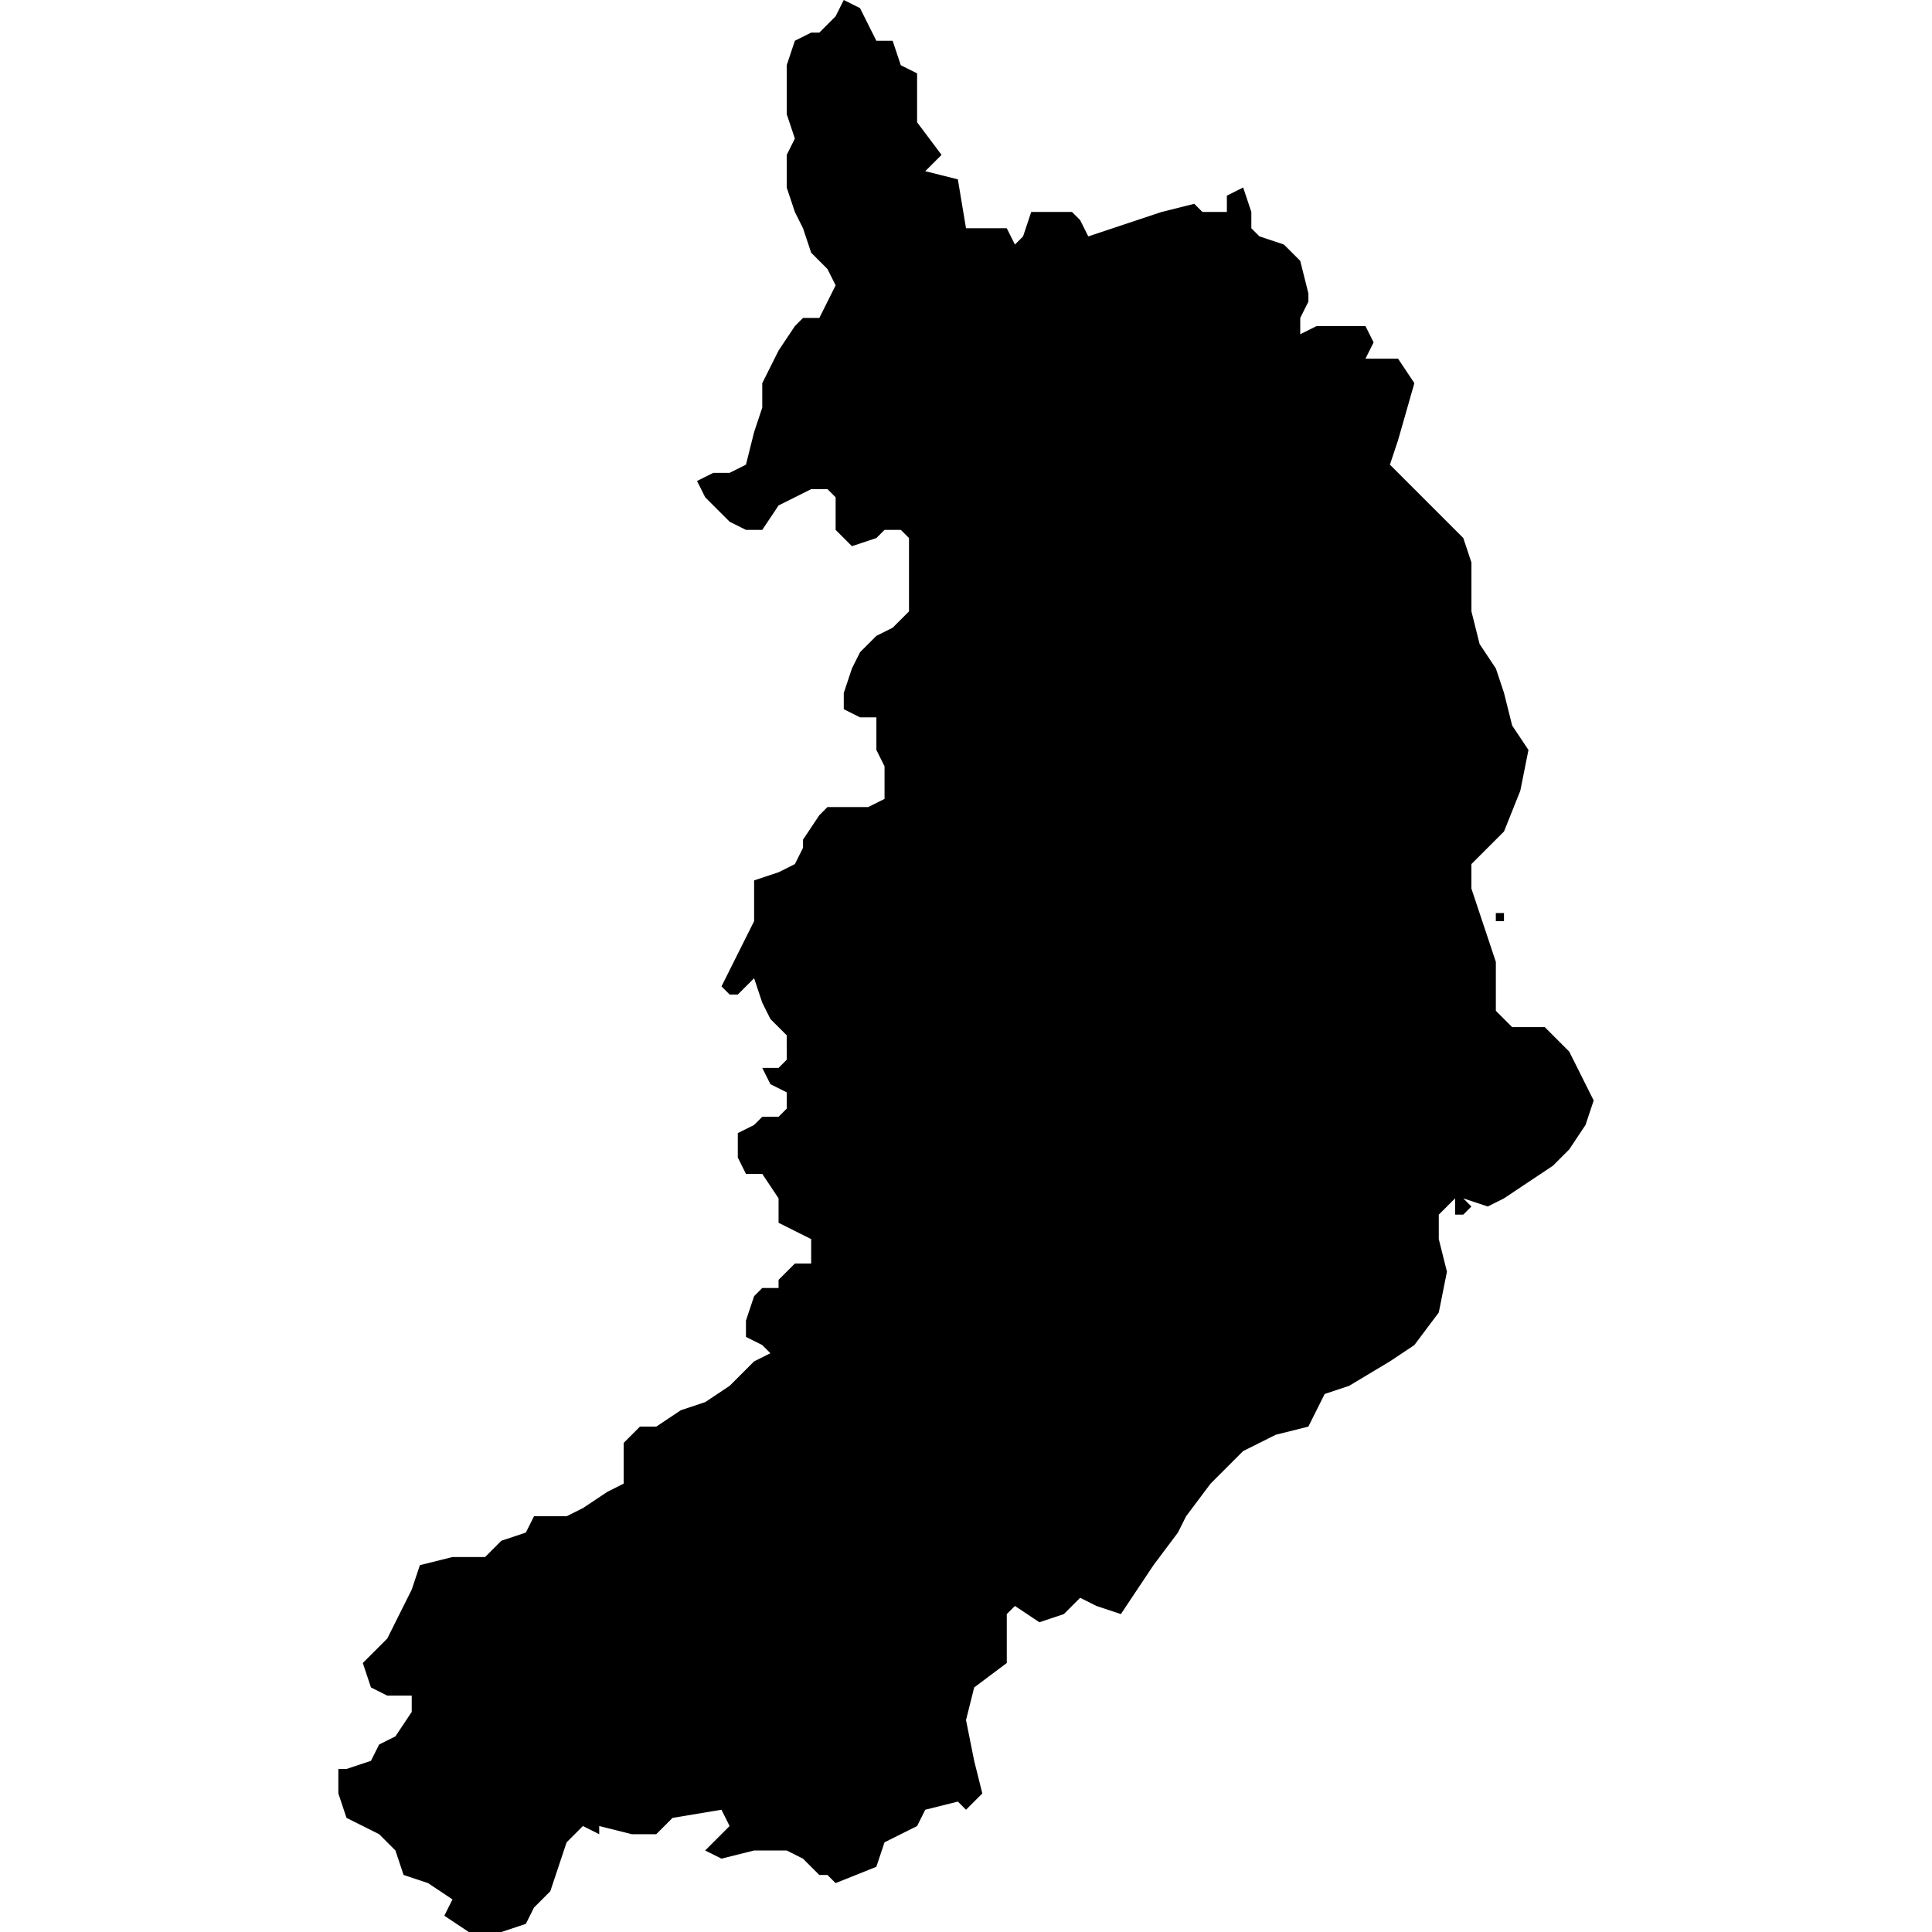 <?xml version="1.0" encoding="UTF-8" standalone="no"?>
<svg
   xmlns:dc="http://purl.org/dc/elements/1.1/"
   xmlns:cc="http://creativecommons.org/ns#"
   xmlns:rdf="http://www.w3.org/1999/02/22-rdf-syntax-ns#"
   xmlns:svg="http://www.w3.org/2000/svg"
   xmlns="http://www.w3.org/2000/svg"
   xmlns:sodipodi="http://sodipodi.sourceforge.net/DTD/sodipodi-0.dtd"
   xmlns:inkscape="http://www.inkscape.org/namespaces/inkscape"
   version="1.0"
   width="1024pt"
   height="1024pt"
   viewBox="0 0 1024 1024"
   preserveAspectRatio="xMidYMid meet"
   id="svg2211"
   sodipodi:docname="vector.svg"
   inkscape:version="1.0.2-2 (e86c870879, 2021-01-15)">
  <defs
     id="defs2215" />
  <sodipodi:namedview
     pagecolor="#ffffff"
     bordercolor="#666666"
     borderopacity="1"
     objecttolerance="10"
     gridtolerance="10"
     guidetolerance="10"
     inkscape:pageopacity="0"
     inkscape:pageshadow="2"
     inkscape:window-width="1366"
     inkscape:window-height="697"
     id="namedview2213"
     showgrid="false"
     inkscape:zoom="0.1940918"
     inkscape:cx="1266.7524"
     inkscape:cy="760.26375"
     inkscape:window-x="-8"
     inkscape:window-y="-8"
     inkscape:window-maximized="1"
     inkscape:current-layer="svg2211"
     fit-margin-top="0"
     fit-margin-left="0"
     fit-margin-right="0"
     fit-margin-bottom="0" />
  <path
     d="m 797.141,488.236 h -4.321 v -4.321 h 4.321 z M 455.832,4.32 464.473,21.602 h 8.641 l 4.321,12.962 8.642,4.321 v 25.923 l 12.961,17.283 -8.64,8.641 17.282,4.321 4.321,25.923 h 21.604 l 4.32,8.641 4.321,-4.321 4.321,-12.961 h 21.603 l 4.321,4.32 4.321,8.641 25.924,-8.641 12.962,-4.32 17.283,-4.321 4.321,4.321 h 12.961 v -8.641 l 8.641,-4.321 4.321,12.962 v 8.641 l 4.321,4.321 12.961,4.321 8.641,8.641 4.321,17.282 v 4.321 l -4.321,8.641 v 8.641 l 8.641,-4.321 h 25.923 l 4.321,8.641 -4.321,8.641 h 17.283 l 8.64,12.962 -8.64,30.244 -4.321,12.962 30.244,30.244 8.641,8.641 4.321,12.961 v 25.923 l 4.321,17.283 8.624,12.962 4.321,12.961 4.32,17.283 8.641,12.961 -4.321,21.604 -8.64,21.603 -17.283,17.283 v 12.961 l 8.642,25.923 4.321,12.962 v 25.924 l 8.64,8.641 h 17.283 l 12.961,12.962 8.641,17.282 4.321,8.641 -4.321,12.962 -8.641,12.98 -8.641,8.641 -12.962,8.642 -12.961,8.64 -8.641,4.321 -12.962,-4.321 4.321,4.321 -4.321,4.321 h -4.321 v -8.642 h 4.321 -4.321 l -4.321,4.321 -4.321,4.321 v 12.961 l 4.321,17.283 -4.321,21.603 -12.961,17.283 -12.962,8.641 -21.603,12.961 -12.962,4.321 -8.641,17.283 -17.283,4.32 -17.283,8.641 -17.282,17.283 -12.962,17.282 -4.321,8.641 -12.961,17.283 -8.641,12.961 -8.641,12.962 -12.962,-4.321 -8.623,-4.321 -8.64,8.641 -12.962,4.321 -12.962,-8.641 -4.32,4.321 v 25.923 l -17.283,12.962 -4.321,17.282 4.321,21.603 4.321,17.283 -8.641,8.641 -4.321,-4.321 -17.282,4.321 -4.321,8.641 -17.283,8.641 -4.321,12.961 -21.603,8.641 -4.321,-4.321 h -4.321 l -8.641,-8.642 -8.64,-4.321 h -17.283 l -17.282,4.321 -8.641,-4.321 12.962,-12.961 -4.321,-8.641 -25.923,4.321 -8.641,8.641 h -12.945 l -17.282,-4.321 v 4.321 l -8.641,-4.321 -8.64,8.641 -8.641,25.924 -8.641,8.64 -4.321,8.641 -12.962,4.321 h -17.282 l -12.962,-8.641 4.321,-8.641 -12.961,-8.641 -12.962,-4.321 -4.321,-12.962 -8.641,-8.641 -8.641,-4.321 -8.641,-4.321 -4.321,-12.962 v -12.962 h 4.321 l 12.962,-4.321 4.321,-8.64 8.641,-4.321 8.641,-12.962 v -8.64 h -12.962 l -8.641,-4.321 -4.321,-12.962 12.961,-12.961 8.641,-17.283 4.321,-8.641 4.321,-12.961 17.282,-4.321 h 17.283 l 8.641,-8.641 12.962,-4.321 4.321,-8.641 h 17.283 l 8.64,-4.32 12.962,-8.641 8.642,-4.321 v -21.604 l 8.641,-8.64 h 8.641 l 12.962,-8.641 12.962,-4.321 12.961,-8.642 12.962,-12.961 8.641,-4.321 -4.32,-4.321 -8.641,-4.321 v -8.641 l 4.321,-12.961 4.321,-4.321 h 8.641 v -4.321 l 8.641,-8.641 h 8.642 v -12.962 l -8.642,-4.32 -8.641,-4.321 v -12.962 l -8.641,-12.961 h -8.641 l -4.321,-8.641 v -12.962 l 8.641,-4.321 4.321,-4.321 h 8.641 l 4.321,-4.321 v -8.641 l -8.641,-4.321 -4.32,-8.641 h 8.641 l 4.321,-4.321 V 548.734 l -8.641,-8.641 -4.32,-8.641 -4.321,-12.961 -8.641,8.641 h -4.321 l -4.321,-4.32 4.321,-8.641 4.321,-8.641 4.321,-8.641 4.321,-8.641 v -21.603 l 12.961,-4.321 8.641,-4.321 4.321,-8.641 v -4.321 l 8.642,-12.962 4.32,-4.321 h 21.604 l 8.641,-4.321 v -17.282 l -4.321,-8.641 v -17.283 h -8.641 l -8.641,-4.32 v -8.641 l 4.321,-12.962 4.321,-8.641 8.641,-8.641 8.641,-4.321 8.641,-8.641 v -38.885 l -4.32,-4.321 h -8.642 l -4.321,4.321 -12.962,4.321 -8.641,-8.641 V 263.575 l -4.321,-4.321 h -8.64 l -17.283,8.641 -8.641,12.961 h -8.641 l -8.641,-4.32 -8.642,-8.641 -4.32,-4.321 -4.321,-8.641 8.64,-4.321 h 8.642 l 8.641,-4.32 4.321,-17.283 4.321,-12.961 V 203.087 l 8.641,-17.283 8.641,-12.961 4.321,-4.321 h 8.642 l 4.32,-8.641 4.321,-8.641 -4.321,-8.641 -8.64,-8.641 -4.321,-12.962 -4.321,-8.641 -4.321,-12.961 V 82.092 l 4.321,-8.641 -4.321,-12.962 V 34.565 l 4.321,-12.962 8.642,-4.321 h 4.321 L 442.888,8.641 447.209,9.7412121e-6 455.85,4.321 Z"
     style="clip-rule:evenodd;fill:#000000;fill-rule:nonzero;stroke:none;stroke-width:9.002px"
     id="path1256" />
</svg>
